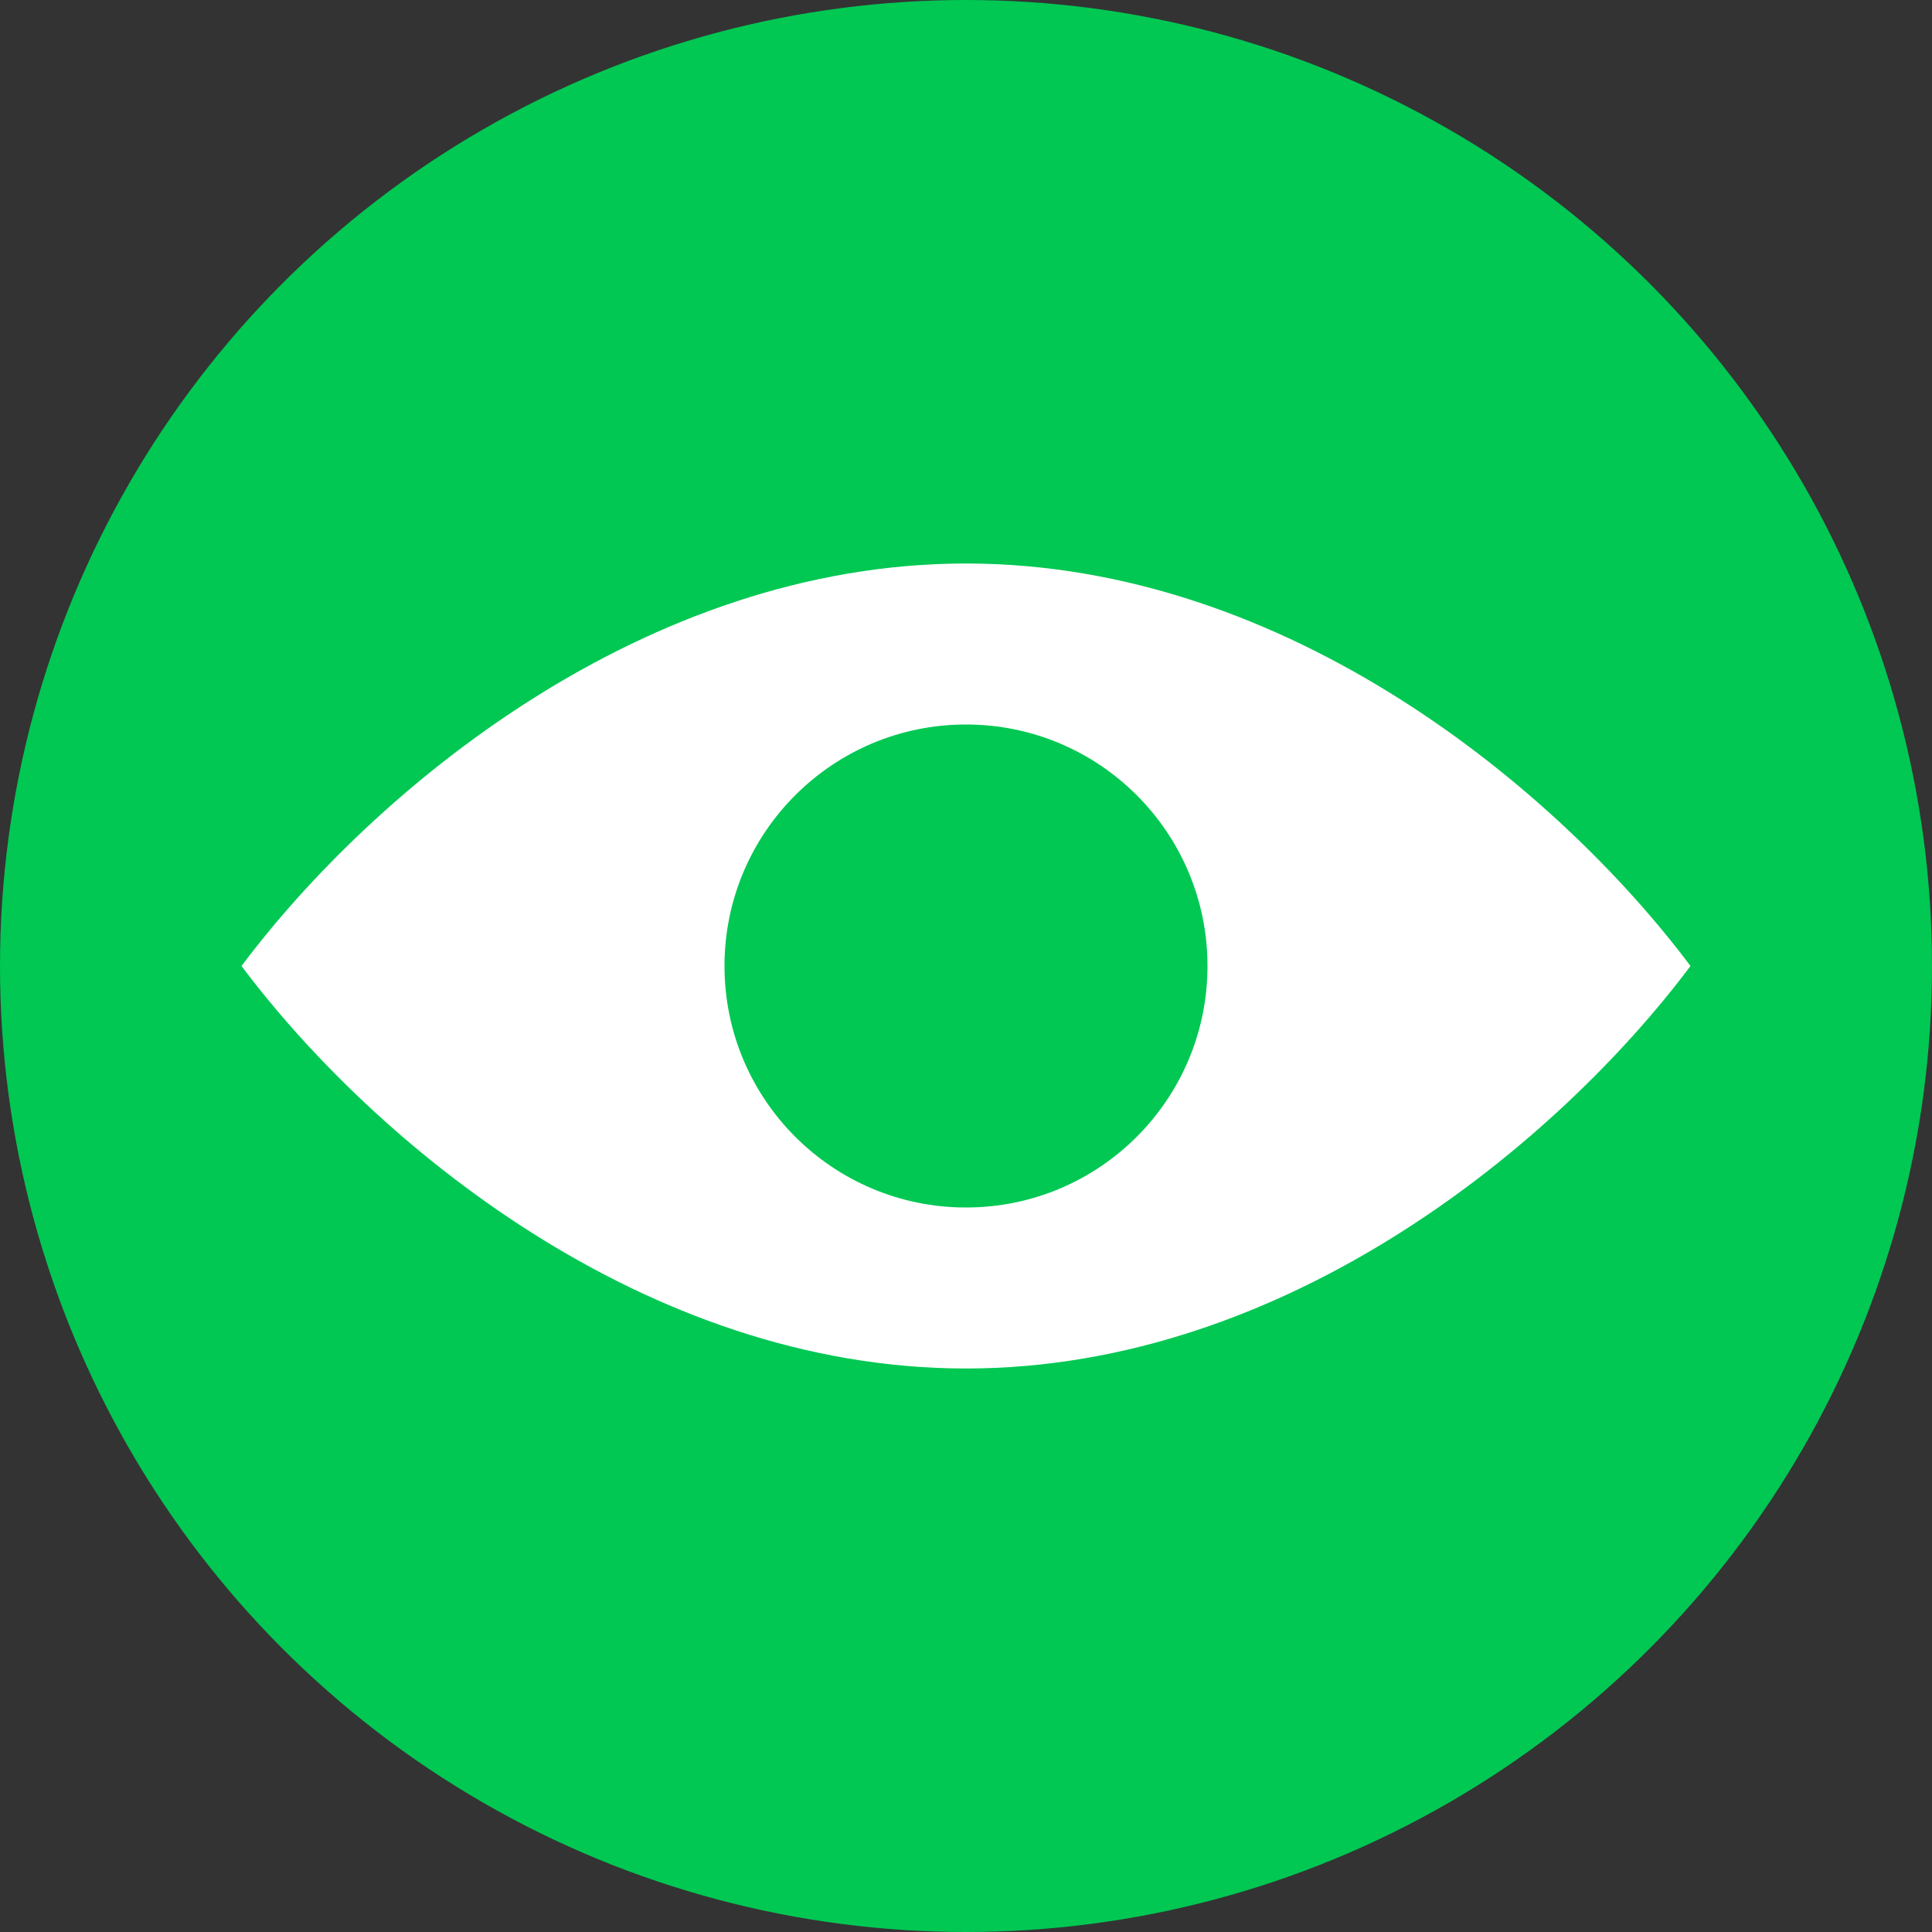 <svg width="48" height="48" viewBox="0 0 48 48" fill="none" xmlns="http://www.w3.org/2000/svg">
  <rect x="0" y="0" width="48" height="48" fill="#333333" stroke="none"/>
  <!-- Background circle -->
  <circle cx="24" cy="24" r="24" fill="#00C853"/>
  
  <!-- Eye symbol (white) -->
  <path d="M24 14C16 14 9.273 19.636 6 24C9.273 28.364 16 34 24 34C32 34 38.727 28.364 42 24C38.727 19.636 32 14 24 14Z" fill="white"/>
  
  <!-- Eye pupil (green) -->
  <circle cx="24" cy="24" r="6" fill="#00C853"/>
</svg> 